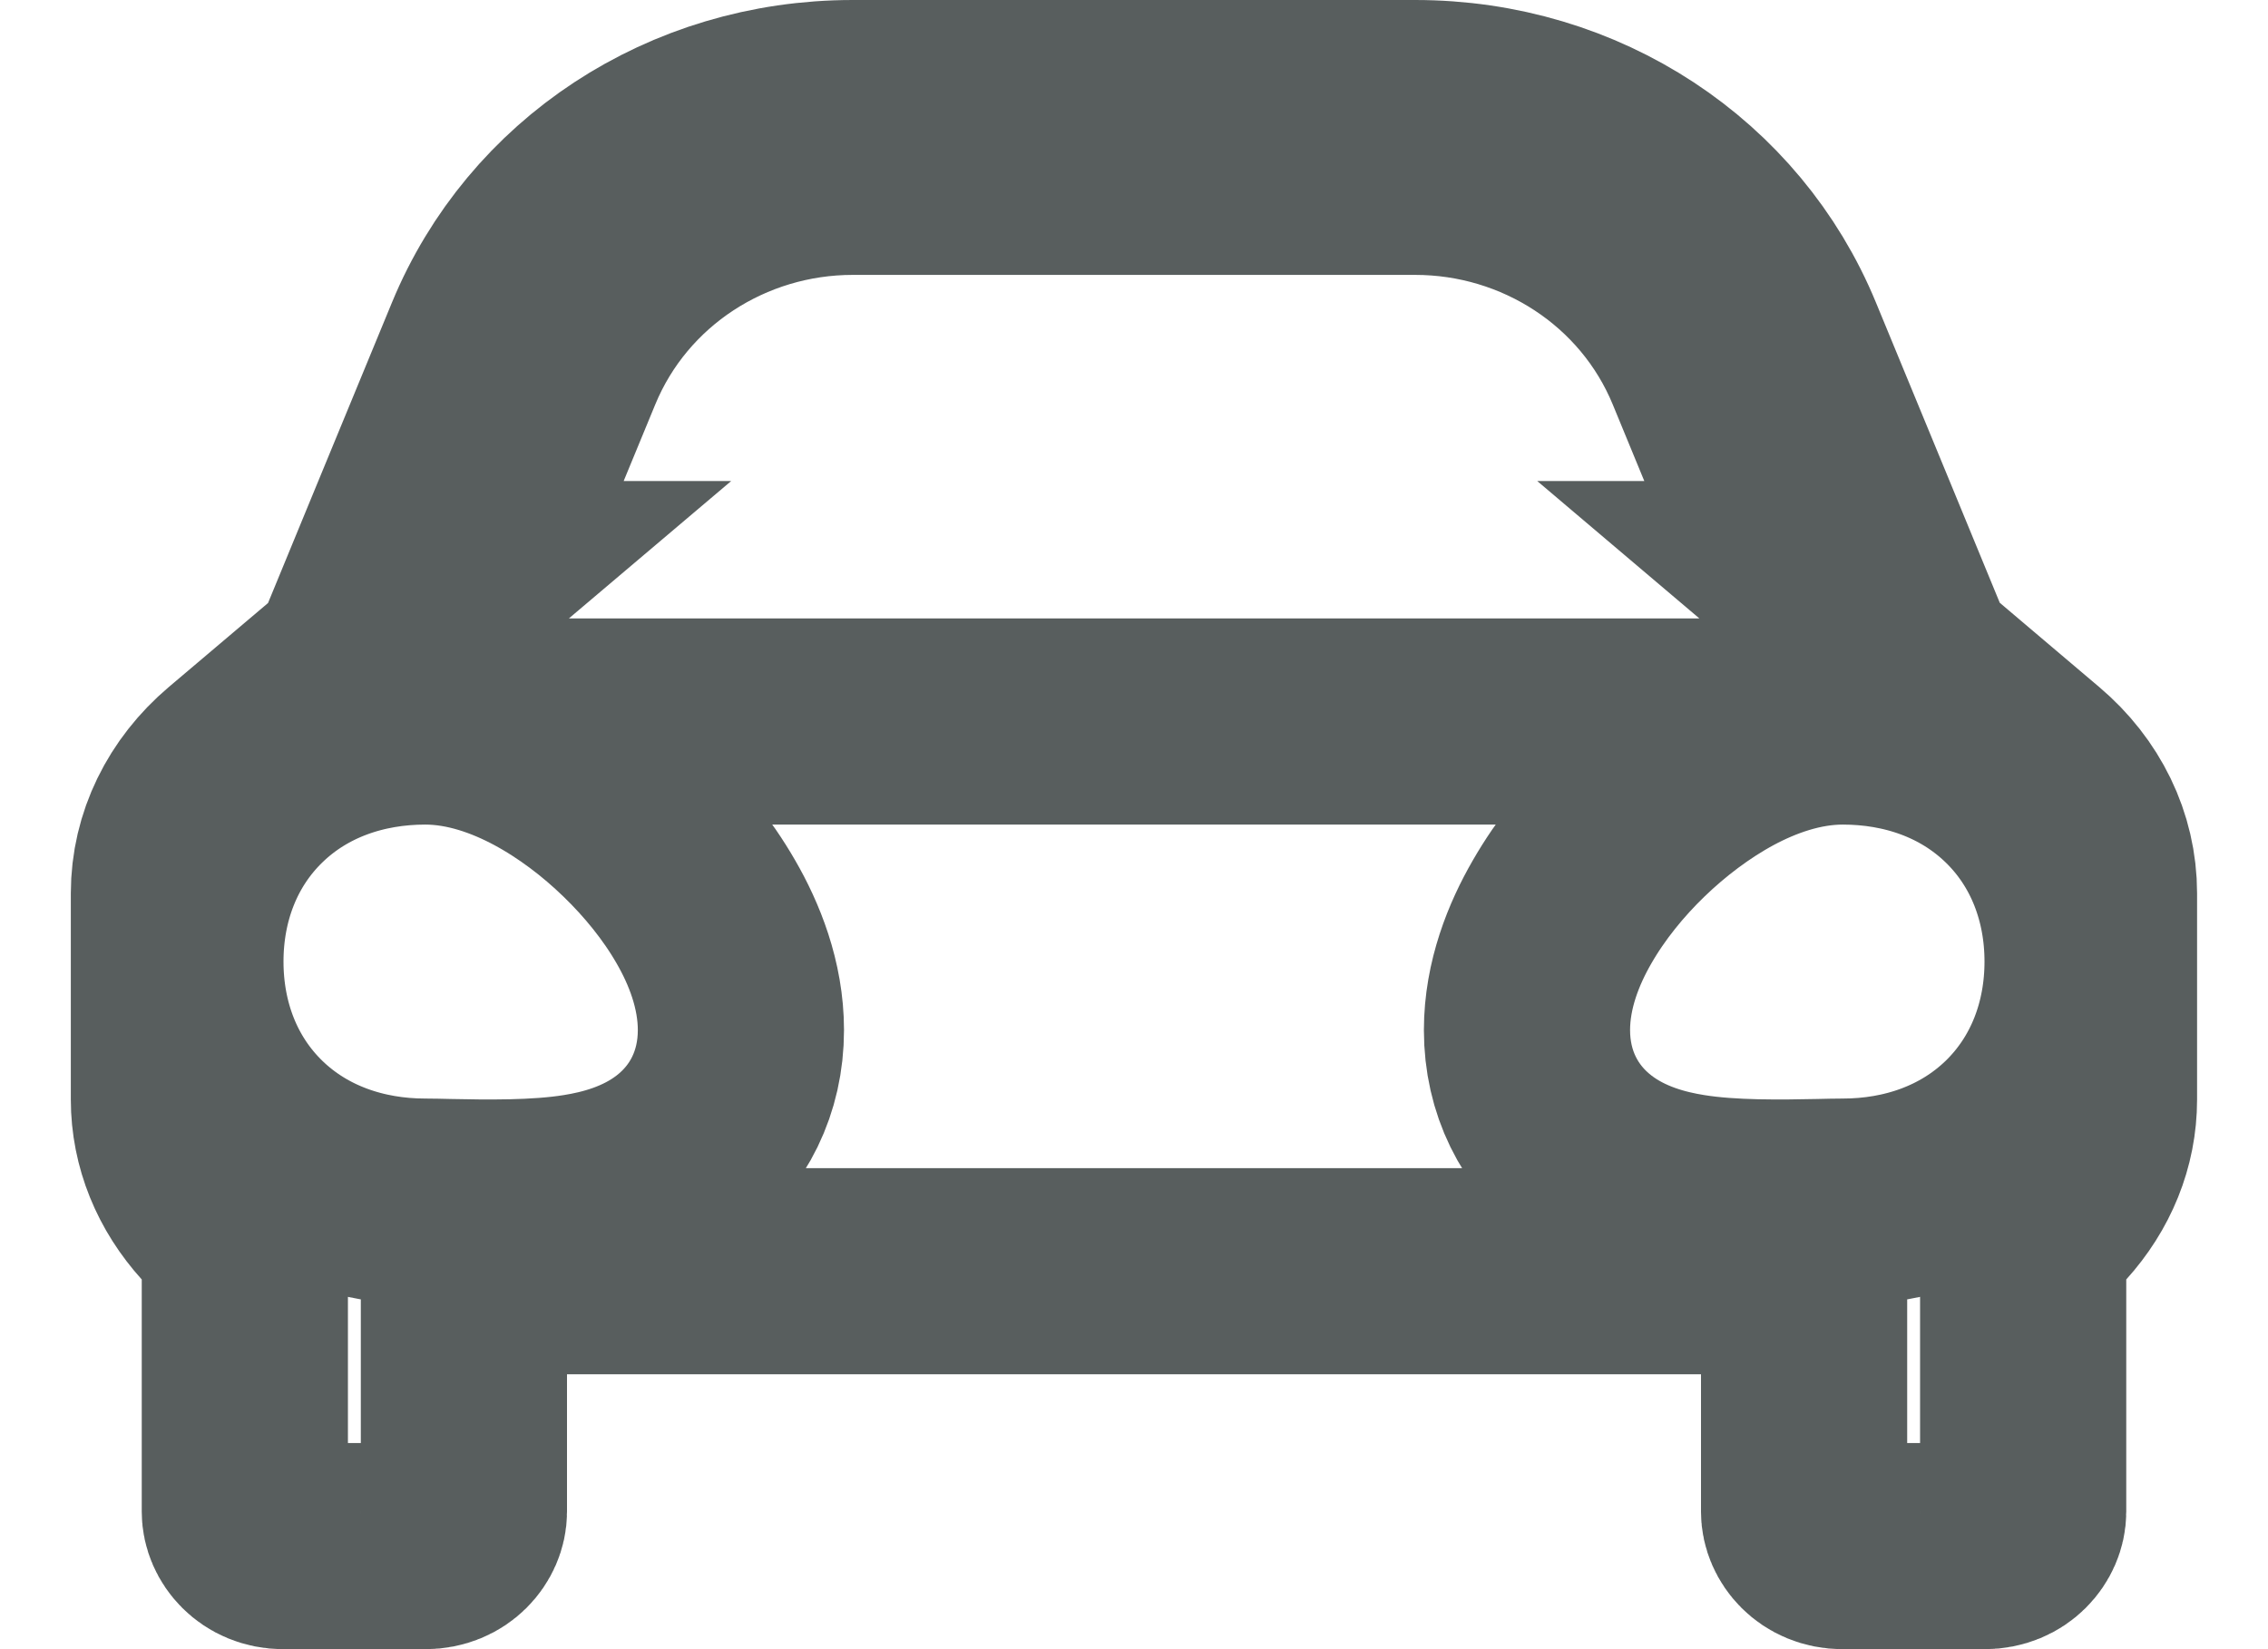 <svg width="22" height="16" viewBox="0 0 22 16" fill="none" xmlns="http://www.w3.org/2000/svg">
<path d="M17.875 7H17.994L17.424 5.619L16.568 3.542L16.568 3.542C16.095 2.396 14.963 1.667 13.728 1.667H8.271C7.037 1.667 5.905 2.396 5.432 3.542L5.432 3.542L4.575 5.619L4.006 7H4.125M17.875 7H16.5H5.5H4.125M17.875 7C18.505 7 19.111 7.206 19.567 7.647C20.025 8.09 20.25 8.693 20.25 9.329C20.25 9.966 20.025 10.569 19.567 11.012C19.111 11.452 18.505 11.658 17.875 11.658C17.813 11.658 17.735 11.66 17.647 11.662C17.301 11.669 16.788 11.679 16.375 11.612C16.104 11.569 15.73 11.475 15.407 11.225C15.03 10.934 14.812 10.499 14.812 9.994C14.812 9.553 14.976 9.153 15.152 8.848C15.335 8.529 15.577 8.232 15.839 7.979C16.102 7.725 16.407 7.493 16.731 7.318C17.044 7.15 17.443 7 17.875 7ZM4.125 7C4.556 7 4.955 7.15 5.268 7.318C5.593 7.493 5.898 7.725 6.16 7.979C6.422 8.232 6.665 8.529 6.848 8.848C7.024 9.153 7.187 9.553 7.187 9.994C7.187 10.499 6.97 10.934 6.593 11.225C6.27 11.475 5.896 11.569 5.625 11.612C5.212 11.679 4.699 11.669 4.353 11.662C4.265 11.66 4.187 11.658 4.125 11.658C3.495 11.658 2.888 11.452 2.433 11.012C1.975 10.569 1.75 9.966 1.75 9.329C1.75 8.693 1.975 8.09 2.433 7.647C2.888 7.206 3.495 7 4.125 7ZM17.987 5.048L18.242 5.667H17.638L19.718 7.43C20.092 7.747 20.312 8.188 20.312 8.667V10.667C20.312 11.067 20.157 11.44 19.882 11.744L19.625 12.029V12.414V14.667C19.625 14.822 19.486 15 19.25 15H17.875C17.639 15 17.5 14.822 17.5 14.667V13.333V12.333H16.5H5.5H4.5V13.333V14.667C4.5 14.822 4.361 15 4.125 15H2.75C2.514 15 2.375 14.822 2.375 14.667V12.414V12.03L2.118 11.744C1.843 11.44 1.687 11.066 1.687 10.667V8.667C1.687 8.188 1.908 7.747 2.282 7.43L4.364 5.667H3.757L4.012 5.048L4.727 3.315C4.727 3.315 4.727 3.315 4.727 3.315C5.303 1.92 6.683 1 8.271 1H13.728C15.317 1 16.697 1.92 17.272 3.315L17.272 3.315L17.987 5.048Z" stroke="#585E5E" stroke-width="2"/>
</svg>
